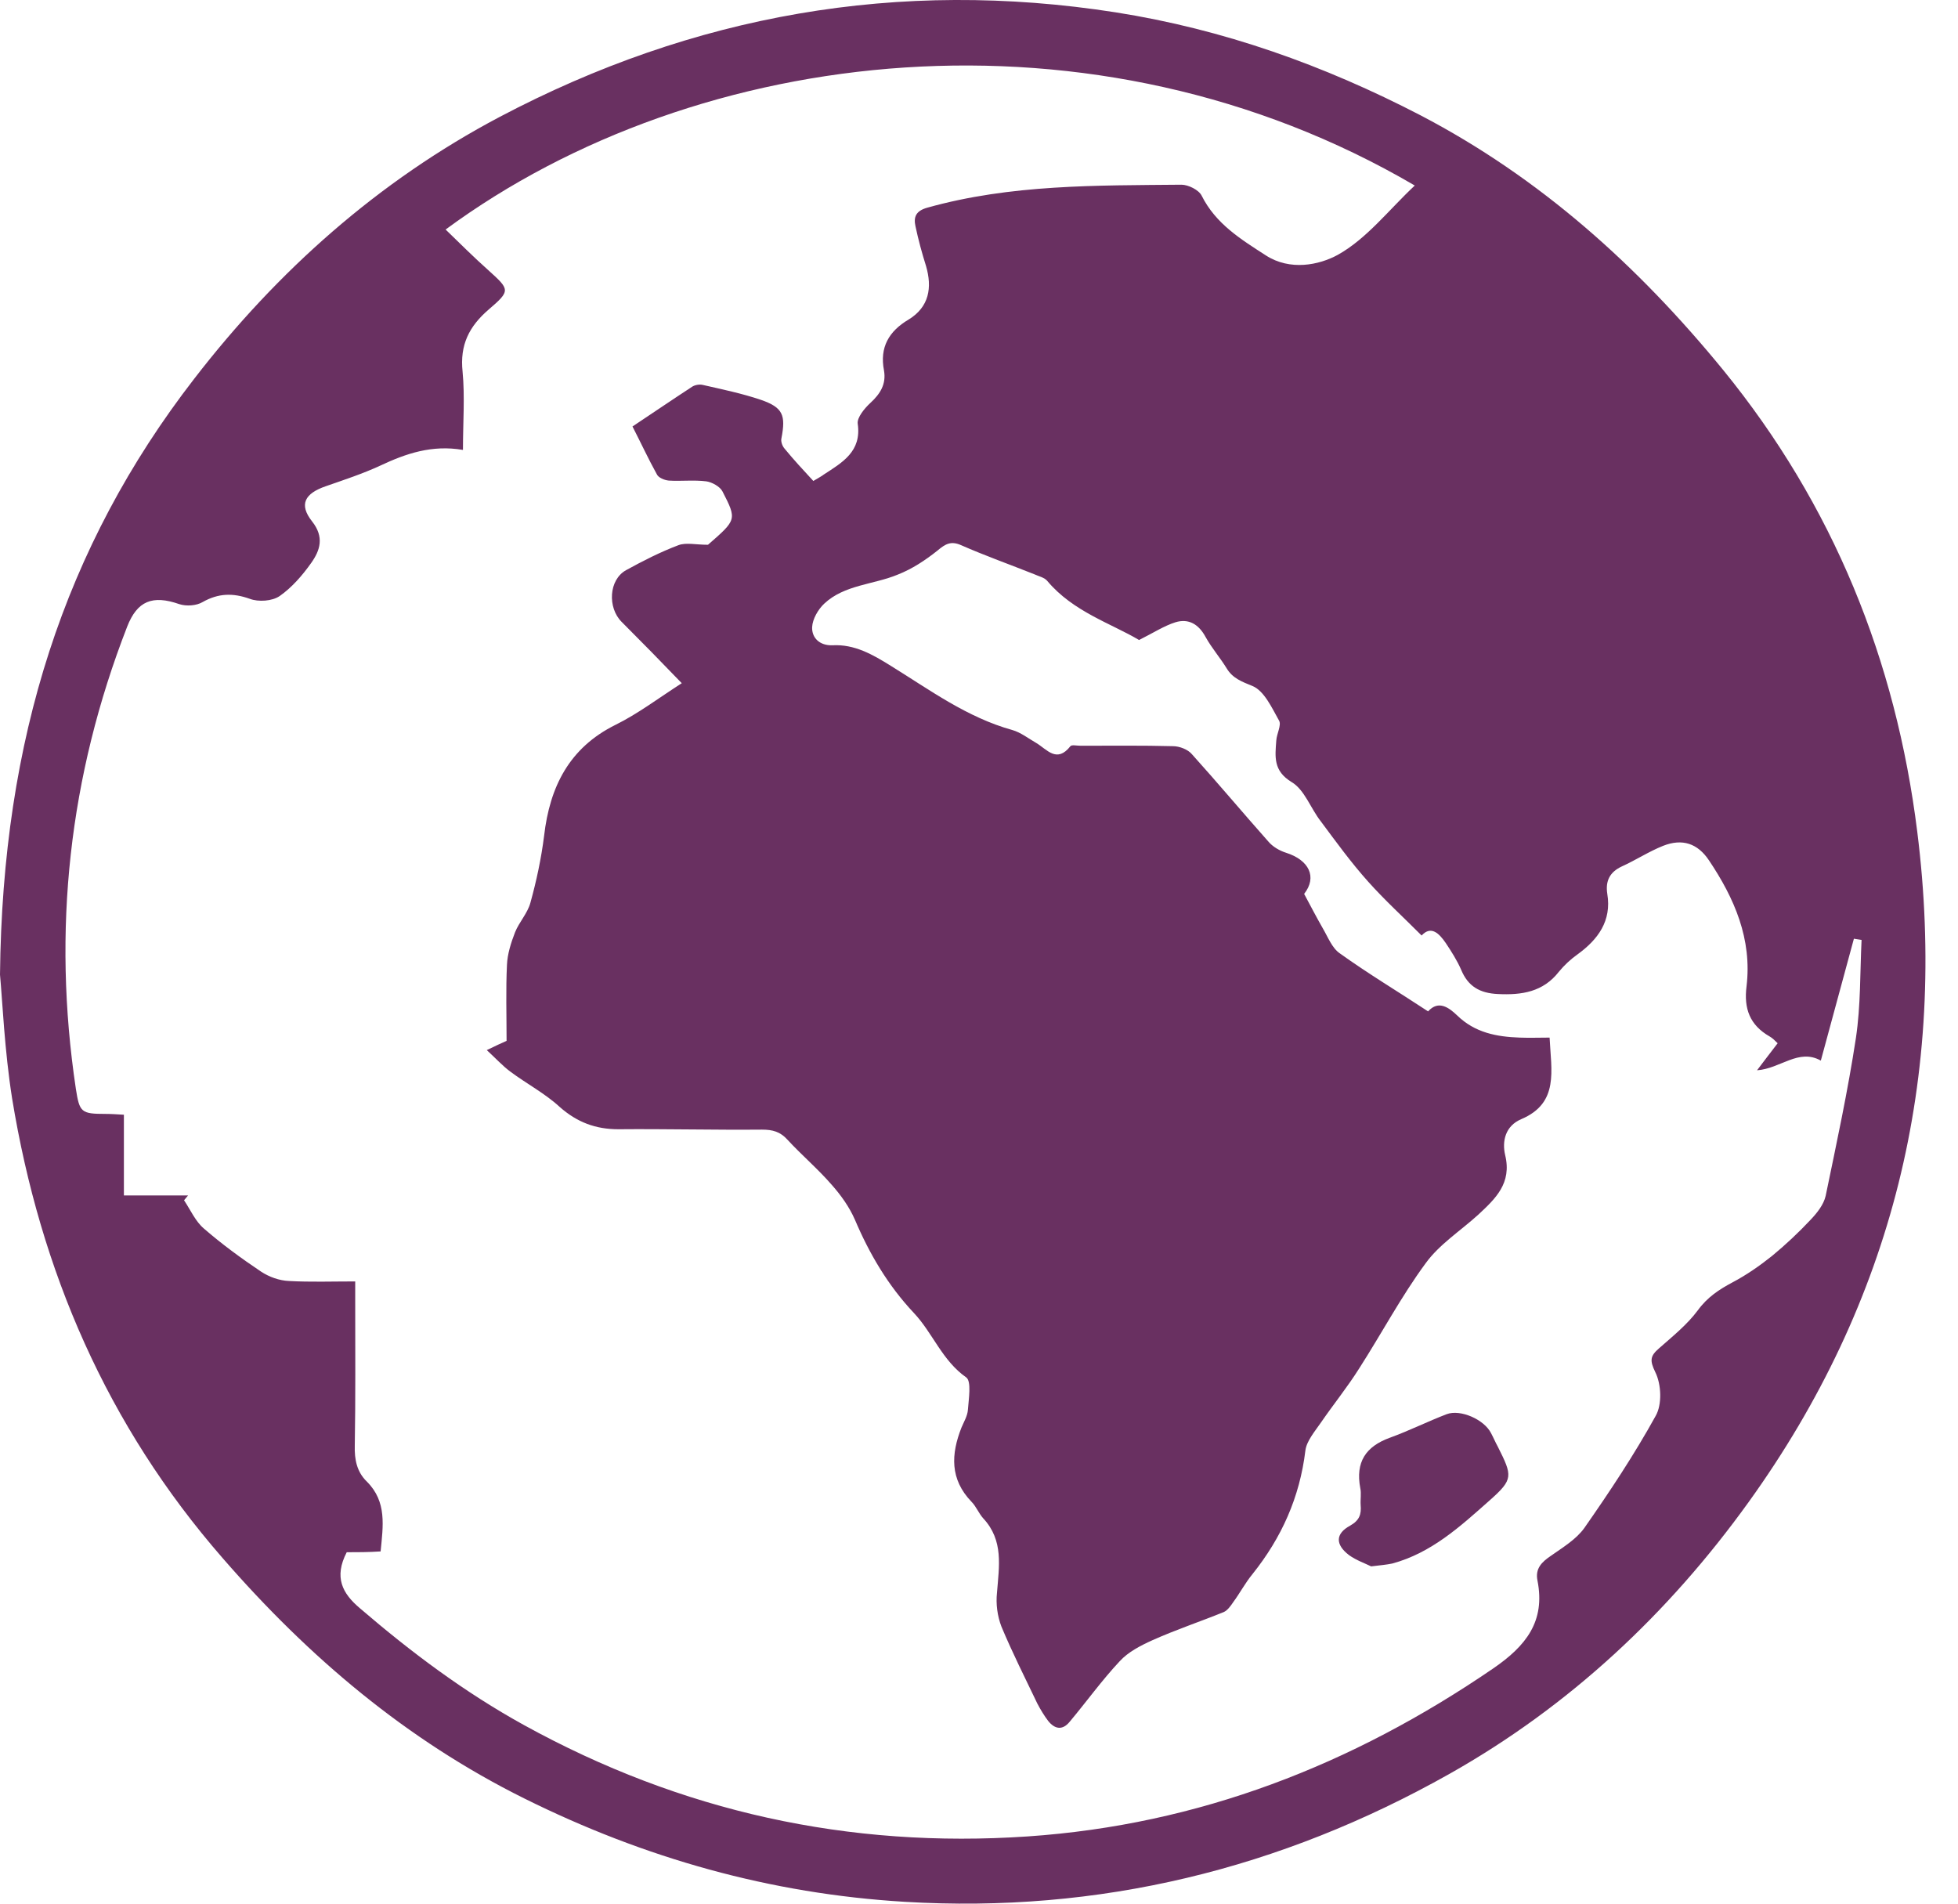 <svg width="36" height="35" viewBox="0 0 36 35" fill="none" xmlns="http://www.w3.org/2000/svg">
<path d="M0 17.919C0.045 13.6 1.18 10.053 3.57 6.965C5.098 4.984 6.954 3.329 9.188 2.149C12.75 0.271 16.52 -0.397 20.513 0.227C22.494 0.539 24.342 1.199 26.116 2.119C28.32 3.27 30.116 4.887 31.682 6.802C33.708 9.288 34.858 12.138 35.251 15.292C35.815 19.79 34.799 23.938 32.149 27.619C30.68 29.66 28.862 31.367 26.65 32.614C23.541 34.365 20.208 35.181 16.631 34.966C14.167 34.818 11.852 34.165 9.64 33.066C7.473 31.99 5.677 30.469 4.097 28.651C1.967 26.209 0.742 23.367 0.223 20.198C0.082 19.307 0.045 18.402 0 17.919ZM6.375 28.539C6.137 28.999 6.293 29.296 6.62 29.571C7.562 30.38 8.542 31.114 9.633 31.716C12.527 33.311 15.607 33.987 18.895 33.764C22.041 33.549 24.861 32.45 27.452 30.677C28.06 30.261 28.416 29.808 28.268 29.059C28.223 28.836 28.35 28.717 28.513 28.606C28.735 28.45 28.98 28.302 29.129 28.094C29.596 27.426 30.049 26.743 30.442 26.031C30.561 25.823 30.546 25.452 30.435 25.229C30.331 25.014 30.338 24.933 30.502 24.791C30.754 24.569 31.021 24.354 31.214 24.094C31.392 23.849 31.608 23.708 31.86 23.574C32.112 23.441 32.357 23.27 32.58 23.092C32.832 22.884 33.069 22.662 33.292 22.424C33.411 22.298 33.53 22.149 33.567 21.986C33.767 21.021 33.975 20.057 34.123 19.084C34.212 18.491 34.198 17.882 34.227 17.281C34.183 17.274 34.138 17.266 34.086 17.259C33.886 17.994 33.685 18.736 33.478 19.5C33.069 19.27 32.736 19.648 32.305 19.678C32.431 19.515 32.55 19.352 32.684 19.181C32.632 19.129 32.587 19.084 32.535 19.055C32.172 18.847 32.06 18.543 32.112 18.135C32.216 17.266 31.89 16.517 31.422 15.819C31.214 15.507 30.932 15.411 30.576 15.552C30.316 15.656 30.079 15.812 29.819 15.93C29.596 16.034 29.515 16.198 29.552 16.435C29.634 16.932 29.381 17.274 29.003 17.548C28.877 17.637 28.758 17.749 28.661 17.867C28.372 18.238 27.979 18.298 27.541 18.276C27.207 18.261 26.991 18.135 26.865 17.83C26.791 17.66 26.687 17.496 26.583 17.34C26.457 17.155 26.309 17.014 26.138 17.2C25.797 16.858 25.455 16.546 25.151 16.205C24.839 15.856 24.565 15.478 24.283 15.099C24.097 14.862 23.986 14.52 23.748 14.379C23.407 14.172 23.444 13.912 23.466 13.615C23.474 13.489 23.563 13.333 23.518 13.251C23.385 13.014 23.244 12.702 23.029 12.613C22.828 12.531 22.665 12.472 22.553 12.287C22.435 12.094 22.279 11.915 22.168 11.715C22.041 11.478 21.856 11.366 21.611 11.441C21.403 11.507 21.21 11.633 20.943 11.767C20.431 11.463 19.733 11.248 19.258 10.684C19.206 10.617 19.095 10.595 19.014 10.557C18.568 10.379 18.108 10.216 17.67 10.023C17.485 9.941 17.381 10.001 17.24 10.12C17.017 10.298 16.772 10.461 16.505 10.565C16.06 10.75 15.525 10.75 15.154 11.099C15.043 11.203 14.939 11.381 14.932 11.53C14.924 11.73 15.073 11.871 15.303 11.864C15.711 11.841 16.045 12.034 16.379 12.242C17.099 12.687 17.782 13.192 18.613 13.422C18.769 13.467 18.91 13.578 19.051 13.659C19.251 13.778 19.429 14.038 19.681 13.719C19.704 13.689 19.8 13.711 19.867 13.711C20.431 13.711 21.002 13.704 21.566 13.719C21.685 13.719 21.841 13.778 21.915 13.867C22.39 14.394 22.85 14.943 23.318 15.47C23.399 15.567 23.526 15.641 23.644 15.678C24.067 15.812 24.223 16.123 23.978 16.435C24.09 16.643 24.201 16.858 24.32 17.066C24.416 17.229 24.491 17.43 24.631 17.526C25.158 17.904 25.715 18.238 26.257 18.595C26.45 18.38 26.643 18.528 26.791 18.669C27.118 18.988 27.518 19.062 27.941 19.077C28.127 19.084 28.305 19.077 28.491 19.077C28.52 19.686 28.669 20.279 27.971 20.576C27.674 20.702 27.615 20.984 27.674 21.237C27.8 21.756 27.496 22.038 27.177 22.335C26.85 22.632 26.465 22.877 26.212 23.226C25.759 23.842 25.403 24.517 24.988 25.163C24.773 25.504 24.52 25.816 24.29 26.15C24.179 26.313 24.023 26.491 24.001 26.669C23.897 27.53 23.563 28.272 23.029 28.94C22.895 29.103 22.798 29.289 22.672 29.46C22.628 29.526 22.568 29.608 22.502 29.638C22.064 29.816 21.618 29.964 21.188 30.157C20.973 30.254 20.743 30.372 20.587 30.543C20.26 30.892 19.978 31.285 19.667 31.656C19.533 31.82 19.392 31.79 19.273 31.642C19.199 31.545 19.132 31.434 19.073 31.322C18.85 30.855 18.613 30.387 18.412 29.905C18.338 29.712 18.308 29.489 18.331 29.282C18.368 28.799 18.457 28.324 18.078 27.916C17.997 27.827 17.945 27.693 17.863 27.612C17.462 27.196 17.485 26.736 17.678 26.246C17.722 26.142 17.789 26.031 17.796 25.92C17.811 25.719 17.863 25.4 17.767 25.326C17.321 25.014 17.151 24.509 16.802 24.139C16.327 23.634 15.986 23.055 15.718 22.424C15.614 22.187 15.459 21.971 15.288 21.779C15.036 21.489 14.739 21.237 14.479 20.955C14.345 20.806 14.204 20.769 14.011 20.769C13.128 20.777 12.253 20.754 11.37 20.762C10.954 20.762 10.613 20.636 10.293 20.354C10.019 20.101 9.677 19.923 9.381 19.701C9.24 19.597 9.113 19.456 8.95 19.307C9.113 19.226 9.217 19.181 9.314 19.137C9.314 18.662 9.299 18.201 9.321 17.741C9.329 17.541 9.395 17.333 9.47 17.14C9.544 16.955 9.7 16.791 9.752 16.598C9.863 16.198 9.952 15.782 10.004 15.366C10.108 14.468 10.464 13.749 11.318 13.326C11.726 13.125 12.097 12.843 12.535 12.561C12.149 12.16 11.793 11.797 11.429 11.433C11.169 11.173 11.191 10.661 11.511 10.483C11.822 10.312 12.141 10.149 12.475 10.023C12.616 9.971 12.794 10.016 13.017 10.016C13.544 9.556 13.551 9.556 13.284 9.036C13.24 8.947 13.091 8.865 12.987 8.85C12.757 8.821 12.527 8.85 12.297 8.836C12.216 8.828 12.104 8.784 12.075 8.717C11.919 8.435 11.785 8.145 11.629 7.841C12.008 7.589 12.357 7.351 12.72 7.114C12.772 7.077 12.861 7.062 12.921 7.077C13.277 7.158 13.64 7.233 13.989 7.351C14.397 7.492 14.449 7.633 14.368 8.056C14.353 8.116 14.383 8.197 14.42 8.242C14.59 8.45 14.776 8.65 14.954 8.843C15.065 8.776 15.11 8.754 15.147 8.724C15.488 8.502 15.845 8.301 15.77 7.789C15.755 7.678 15.896 7.507 16 7.411C16.186 7.24 16.297 7.062 16.253 6.81C16.171 6.387 16.342 6.09 16.706 5.875C17.084 5.644 17.143 5.288 17.025 4.887C16.95 4.65 16.884 4.405 16.832 4.16C16.794 3.99 16.839 3.878 17.047 3.819C18.583 3.388 20.156 3.411 21.722 3.396C21.849 3.396 22.041 3.492 22.093 3.596C22.353 4.116 22.813 4.398 23.273 4.695C23.719 4.984 24.253 4.873 24.594 4.687C25.129 4.39 25.537 3.856 26.012 3.411C20.134 -0.033 12.839 0.798 8.193 4.22C8.453 4.472 8.705 4.724 8.972 4.962C9.373 5.325 9.395 5.34 8.987 5.689C8.624 6.001 8.453 6.342 8.505 6.832C8.549 7.292 8.512 7.767 8.512 8.272C7.941 8.175 7.466 8.338 6.991 8.561C6.672 8.709 6.33 8.821 5.989 8.94C5.603 9.073 5.492 9.274 5.737 9.585C5.967 9.875 5.885 10.12 5.722 10.35C5.559 10.58 5.366 10.802 5.143 10.958C5.002 11.055 4.75 11.069 4.594 11.01C4.282 10.899 4.015 10.906 3.726 11.069C3.614 11.136 3.429 11.151 3.295 11.107C2.805 10.936 2.523 11.047 2.338 11.522C1.269 14.268 0.957 17.103 1.395 20.02C1.462 20.45 1.492 20.48 1.937 20.48C2.041 20.48 2.145 20.487 2.278 20.495C2.278 20.992 2.278 21.467 2.278 21.979C2.694 21.979 3.08 21.979 3.458 21.979C3.436 22.009 3.406 22.038 3.384 22.068C3.503 22.246 3.592 22.454 3.748 22.587C4.082 22.877 4.438 23.137 4.802 23.381C4.95 23.478 5.136 23.545 5.314 23.552C5.707 23.574 6.1 23.56 6.531 23.56C6.531 23.715 6.531 23.827 6.531 23.938C6.531 24.821 6.538 25.704 6.523 26.58C6.516 26.832 6.56 27.062 6.746 27.241C7.117 27.612 7.043 28.057 6.998 28.524C6.776 28.539 6.568 28.539 6.375 28.539Z" fill="#693061"/>
<path d="M25.21 28.799C25.106 28.747 24.936 28.688 24.802 28.591C24.55 28.398 24.55 28.198 24.824 28.05C24.995 27.953 25.032 27.842 25.017 27.671C25.01 27.567 25.032 27.456 25.01 27.359C24.921 26.884 25.106 26.595 25.559 26.432C25.908 26.305 26.249 26.135 26.598 26.001C26.85 25.905 27.288 26.098 27.415 26.35C27.459 26.432 27.496 26.521 27.541 26.602C27.808 27.137 27.83 27.196 27.385 27.589C26.85 28.064 26.316 28.554 25.596 28.747C25.492 28.769 25.388 28.777 25.21 28.799Z" fill="#693061"/>
</svg>
